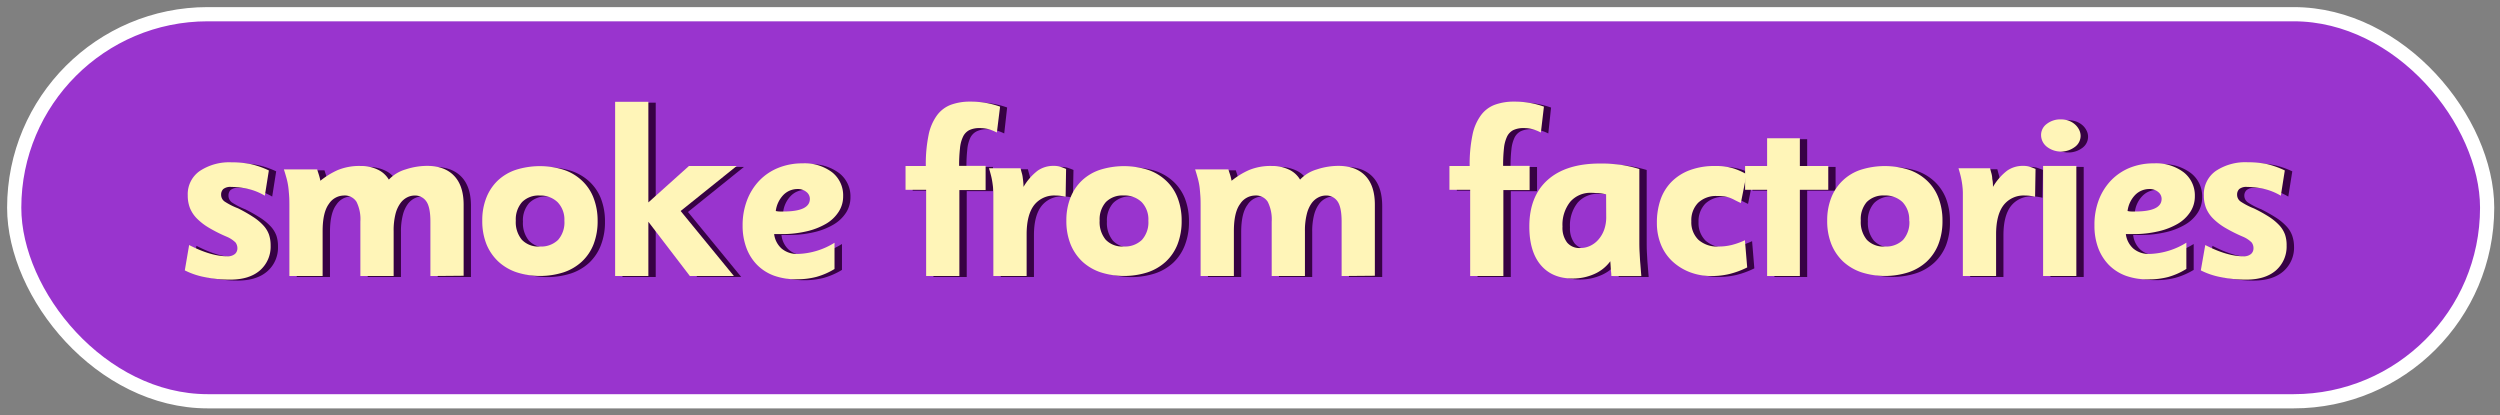 <svg id="ef9d5d53-da1b-4565-a543-9e3770d735de" data-name="Layer 1" xmlns="http://www.w3.org/2000/svg" width="704" height="117" viewBox="0 0 704 117">
  <rect x="0" y="0" width="704" height="117" fill="#808080" stroke="none"/>
  <defs>
    <style>
      .a850f247-ef00-41c4-8d02-6d4185d6d8e3 {
        fill: #9934ce;
        stroke: #fff;
        stroke-miterlimit: 10;
        stroke-width: 4px;
      }

      .a8620d46-3084-4fcf-8724-81c9be7e2935 {
        fill: #370244;
      }

      .fc4cf1c1-c0ee-4add-bdd4-01b39d577862 {
        fill: #fff5b8;
      }
    </style>
  </defs>
  <g>
    <rect id="bed07f88-aea6-44bd-b4a1-f191a6d8c360" data-name="shadow" class="a850f247-ef00-41c4-8d02-6d4185d6d8e3" x="4" y="4" width="696.38" height="109" rx="54.5"/>
    <g>
      <g>
        <path class="a8620d46-3084-4fcf-8724-81c9be7e2935" d="M78.28,69.4a8.86,8.86,0,0,1-3,7c-2,1.74-4.78,2.61-8.38,2.61a35.17,35.17,0,0,1-7.15-.71,20.69,20.69,0,0,1-5.63-1.9l1.2-7.18q6.12,3.18,10.7,3.17a3,3,0,0,0,2.21-.67,2.06,2.06,0,0,0,.67-1.51,2.72,2.72,0,0,0-.52-1.73,8.34,8.34,0,0,0-2.57-1.65,42.13,42.13,0,0,1-5-2.54,16.27,16.27,0,0,1-3.38-2.64,8.78,8.78,0,0,1-1.9-2.92,9.66,9.66,0,0,1-.6-3.52,7.94,7.94,0,0,1,3.41-6.86A15,15,0,0,1,67.27,46a26.89,26.89,0,0,1,5.24.46,23.72,23.72,0,0,1,5.26,1.79l-1.12,7.11a16.71,16.71,0,0,0-4.84-1.93,21.86,21.86,0,0,0-4.63-.53,3.18,3.18,0,0,0-2.24.6,2.13,2.13,0,0,0-.6,1.58,2.33,2.33,0,0,0,1,1.94,20.09,20.09,0,0,0,3.75,1.93,45.34,45.34,0,0,1,4.28,2.43,15.64,15.64,0,0,1,2.88,2.4,7.71,7.71,0,0,1,1.59,2.6A9.27,9.27,0,0,1,78.28,69.4Z"/>
        <path class="a8620d46-3084-4fcf-8724-81c9be7e2935" d="M123.26,78V62.68q0-4.14-1.19-5.75a3.79,3.79,0,0,0-3.21-1.61,4.77,4.77,0,0,0-2.1.51,5.49,5.49,0,0,0-1.93,1.63,8.92,8.92,0,0,0-1.39,3.08,18.7,18.7,0,0,0-.53,4.81V78h-9.36V62.68a11.05,11.05,0,0,0-1.09-5.58,3.92,3.92,0,0,0-3.63-1.78,5.11,5.11,0,0,0-4.15,2.38c-1.18,1.58-1.76,4.13-1.76,7.65V78H83.56V58.54c0-1.14,0-2.17-.08-3.1s-.13-1.81-.24-2.63a20.22,20.22,0,0,0-.49-2.39c-.22-.77-.46-1.59-.74-2.46h9.36c.23.73.41,1.28.53,1.64s.24.89.39,1.57a21.26,21.26,0,0,1,4.87-3A15.68,15.68,0,0,1,103.58,47a11,11,0,0,1,4.81,1,7,7,0,0,1,3.17,2.84A10.59,10.59,0,0,1,116.28,48a19.4,19.4,0,0,1,6.06-1c3.29,0,5.82.93,7.61,2.8s2.67,4.58,2.67,8.14V78Z"/>
        <path class="a8620d46-3084-4fcf-8724-81c9be7e2935" d="M170.36,62.41a17.8,17.8,0,0,1-1.16,6.66A13.37,13.37,0,0,1,165.91,74a14.22,14.22,0,0,1-5.12,3,21.82,21.82,0,0,1-13.25,0,14.31,14.31,0,0,1-5.12-3,13.68,13.68,0,0,1-3.32-4.88,19,19,0,0,1,0-13.17,13.65,13.65,0,0,1,3.26-4.84,14,14,0,0,1,5.12-3,22.67,22.67,0,0,1,13.35,0,14.1,14.1,0,0,1,5.12,3,13.08,13.08,0,0,1,3.29,4.85A17.62,17.62,0,0,1,170.36,62.41Zm-9.36,0a7,7,0,0,0-1.89-5.22A7,7,0,0,0,154,55.32a6.53,6.53,0,0,0-5,1.87,7.35,7.35,0,0,0-1.74,5.22,7.82,7.82,0,0,0,1.7,5.38A6.46,6.46,0,0,0,154,69.68a6.88,6.88,0,0,0,5.16-1.86A7.45,7.45,0,0,0,161,62.41Z"/>
        <path class="a8620d46-3084-4fcf-8724-81c9be7e2935" d="M193.73,59.69l15,18.3h-12.4L184.65,62.72V78h-9.36V28.92h9.36v28.3L196.05,47H209.5Z"/>
        <path class="a8620d46-3084-4fcf-8724-81c9be7e2935" d="M239.49,55.53a8,8,0,0,1-1.25,4.37,10.52,10.52,0,0,1-3.53,3.34,19.24,19.24,0,0,1-5.49,2.15,30.29,30.29,0,0,1-7.17.78c-.25,0-.53,0-.85,0s-.7,0-1.14,0a6.51,6.51,0,0,0,2.11,4.19,6.7,6.7,0,0,0,4.56,1.52,20.91,20.91,0,0,0,10.37-3.17V76A20.59,20.59,0,0,1,232,78.24a21.57,21.57,0,0,1-5.52.67,18.17,18.17,0,0,1-6.38-1.06,12.92,12.92,0,0,1-4.82-3.06,13.62,13.62,0,0,1-3-4.79,17.49,17.49,0,0,1-1.06-6.3,19.54,19.54,0,0,1,1.23-7.07,16.39,16.39,0,0,1,3.45-5.53,15.12,15.12,0,0,1,5.32-3.59A17.74,17.74,0,0,1,228,46.24a12.88,12.88,0,0,1,8.35,2.54A8.27,8.27,0,0,1,239.49,55.53Zm-9.36.71a2.48,2.48,0,0,0-1-1.94,3.64,3.64,0,0,0-2.43-.81,5.55,5.55,0,0,0-4,1.66,7.86,7.86,0,0,0-2.16,4.54,6.36,6.36,0,0,0,1.12.14h1C227.65,59.83,230.13,58.63,230.13,56.24Z"/>
        <path class="a8620d46-3084-4fcf-8724-81c9be7e2935" d="M282.79,37.58a13.55,13.55,0,0,0-2.54-.95,10.46,10.46,0,0,0-2.32-.24A6.39,6.39,0,0,0,275,37a4,4,0,0,0-1.76,1.79A9.88,9.88,0,0,0,272.4,42a43.46,43.46,0,0,0-.25,5h7.47v6.82h-7.39V78h-9.37V53.7H257V47h5.7a40.73,40.73,0,0,1,.78-8.7,14.2,14.2,0,0,1,2.35-5.56,8.78,8.78,0,0,1,3.95-3,15.69,15.69,0,0,1,5.45-.88,24.33,24.33,0,0,1,8.38,1.41Z"/>
        <path class="a8620d46-3084-4fcf-8724-81c9be7e2935" d="M302.14,55.68c-.65-.15-1.17-.24-1.54-.29a12,12,0,0,0-1.27-.07,7.16,7.16,0,0,0-6.09,2.75c-1.39,1.84-2.08,4.56-2.08,8.18V78H281.8V57.66c0-1.15,0-2.15,0-3s-.08-1.64-.17-2.38-.23-1.45-.39-2.17-.39-1.52-.67-2.44h8.89c.14.58.28,1.07.4,1.48a8,8,0,0,1,.25,1.15c.05.37.1.75.15,1.16a12.54,12.54,0,0,1,.07,1.48,15.88,15.88,0,0,1,4-4.59A7.71,7.71,0,0,1,298.77,47a6.49,6.49,0,0,1,1.65.18,16.6,16.6,0,0,1,1.87.68Z"/>
        <path class="a8620d46-3084-4fcf-8724-81c9be7e2935" d="M334.81,62.41a17.8,17.8,0,0,1-1.16,6.66A13.37,13.37,0,0,1,330.36,74a14.22,14.22,0,0,1-5.12,3A21.82,21.82,0,0,1,312,77a14.18,14.18,0,0,1-5.11-3,13.58,13.58,0,0,1-3.33-4.88,19,19,0,0,1,0-13.17,13.65,13.65,0,0,1,3.26-4.84,14,14,0,0,1,5.12-3,22.67,22.67,0,0,1,13.35,0,14.1,14.1,0,0,1,5.12,3,13.08,13.08,0,0,1,3.29,4.85A17.62,17.62,0,0,1,334.81,62.41Zm-9.36,0a6.5,6.5,0,0,0-7-7.09,6.53,6.53,0,0,0-5,1.87,7.35,7.35,0,0,0-1.74,5.22,7.82,7.82,0,0,0,1.7,5.38,6.46,6.46,0,0,0,5.05,1.89,6.88,6.88,0,0,0,5.16-1.86A7.45,7.45,0,0,0,325.45,62.41Z"/>
        <path class="a8620d46-3084-4fcf-8724-81c9be7e2935" d="M379.86,78V62.68q0-4.14-1.18-5.75a3.82,3.82,0,0,0-3.22-1.61,4.77,4.77,0,0,0-2.1.51,5.37,5.37,0,0,0-1.92,1.63,8.92,8.92,0,0,0-1.4,3.08,18.75,18.75,0,0,0-.52,4.81V78h-9.37V62.68a10.94,10.94,0,0,0-1.09-5.58,3.91,3.91,0,0,0-3.62-1.78,5.11,5.11,0,0,0-4.16,2.38q-1.75,2.37-1.76,7.65V78h-9.36V58.54c0-1.14,0-2.17-.07-3.1s-.13-1.81-.25-2.63a20.22,20.22,0,0,0-.49-2.39c-.21-.77-.46-1.59-.74-2.46H348c.24.73.41,1.28.53,1.64a15.46,15.46,0,0,1,.39,1.57,21.48,21.48,0,0,1,4.87-3A15.7,15.7,0,0,1,360.19,47a10.91,10.91,0,0,1,4.8,1,7.07,7.07,0,0,1,3.18,2.84A10.53,10.53,0,0,1,372.89,48a19.38,19.38,0,0,1,6.05-1q4.94,0,7.61,2.8T389.23,58V78Z"/>
        <path class="a8620d46-3084-4fcf-8724-81c9be7e2935" d="M436,37.58a13.24,13.24,0,0,0-2.53-.95,10.56,10.56,0,0,0-2.33-.24,6.37,6.37,0,0,0-2.88.56,4,4,0,0,0-1.76,1.79,9.88,9.88,0,0,0-.88,3.28,41.3,41.3,0,0,0-.25,5h7.46v6.82h-7.39V78h-9.36V53.7h-5.84V47h5.7a41.47,41.47,0,0,1,.77-8.7A14.36,14.36,0,0,1,419,32.76a8.81,8.81,0,0,1,3.94-3,15.75,15.75,0,0,1,5.46-.88,24.33,24.33,0,0,1,8.38,1.41Z"/>
        <path class="a8620d46-3084-4fcf-8724-81c9be7e2935" d="M455.82,78c0-.33,0-.73-.07-1.2s-.09-.82-.11-1.33-.07-1.06-.11-1.62a11.17,11.17,0,0,1-4.59,3.62,14.69,14.69,0,0,1-6,1.24q-5.79,0-9-3.81t-3.21-10.84q0-8.5,5.18-13.13t14.74-4.61c1,0,2,0,2.85.07s1.71.13,2.57.25,1.74.27,2.64.46,1.9.44,3,.77v20c0,1.08,0,2.22.07,3.42s.12,2.29.21,3.27c.09,1.18.19,2.33.28,3.45ZM454.35,55a14.82,14.82,0,0,0-2.22-.35c-.67,0-1.3-.07-1.87-.07a7.48,7.48,0,0,0-6,2.5,10.27,10.27,0,0,0-2.15,6.93,6.89,6.89,0,0,0,1.29,4.51A4.48,4.48,0,0,0,447,70.11a6.41,6.41,0,0,0,2.83-.64,7.17,7.17,0,0,0,2.33-1.79,8.62,8.62,0,0,0,1.57-2.75,10.41,10.41,0,0,0,.58-3.55Z"/>
        <path class="a8620d46-3084-4fcf-8724-81c9be7e2935" d="M489,77.42a21.44,21.44,0,0,1-5,.57,16.75,16.75,0,0,1-6.19-1.11,15.1,15.1,0,0,1-4.89-3,13.16,13.16,0,0,1-3.21-4.71A16,16,0,0,1,468.57,63a19.65,19.65,0,0,1,1-6.45,13.5,13.5,0,0,1,3.09-5.08,14.38,14.38,0,0,1,5.14-3.29A20,20,0,0,1,485,47a16.14,16.14,0,0,1,5.38.74,19.56,19.56,0,0,1,3.49,1.58l-1.62,8.1c-.7-.33-1.3-.63-1.79-.88a14,14,0,0,0-1.41-.64,7.13,7.13,0,0,0-1.48-.35,15.31,15.31,0,0,0-1.94-.11,7.3,7.3,0,0,0-5.42,1.92,7.08,7.08,0,0,0-1.9,5.19,6.91,6.91,0,0,0,2,5.23A7.94,7.94,0,0,0,486,69.68a15.28,15.28,0,0,0,3.66-.43,20.15,20.15,0,0,0,3.73-1.34l.63,7.66A24.54,24.54,0,0,1,489,77.42Z"/>
        <path class="a8620d46-3084-4fcf-8724-81c9be7e2935" d="M499.68,78V53.7h-6.19V47h6.19V39.2h9.22V47h8V53.7h-8V78Z"/>
        <path class="a8620d46-3084-4fcf-8724-81c9be7e2935" d="M549.1,62.41A17.8,17.8,0,0,1,548,69.07a13.39,13.39,0,0,1-3.3,4.88,14.14,14.14,0,0,1-5.12,3,21.79,21.79,0,0,1-13.24,0,14.14,14.14,0,0,1-5.12-3,13.58,13.58,0,0,1-3.33-4.88,17.21,17.21,0,0,1-1.19-6.66,17.26,17.26,0,0,1,1.15-6.51,13.78,13.78,0,0,1,3.26-4.84,14,14,0,0,1,5.12-3,22.67,22.67,0,0,1,13.35,0,14,14,0,0,1,5.12,3,13.11,13.11,0,0,1,3.3,4.85A17.63,17.63,0,0,1,549.1,62.41Zm-9.36,0a6.5,6.5,0,0,0-7-7.09,6.57,6.57,0,0,0-5,1.87A7.35,7.35,0,0,0,526,62.41a7.77,7.77,0,0,0,1.71,5.38,6.45,6.45,0,0,0,5,1.89,6.87,6.87,0,0,0,5.15-1.86A7.45,7.45,0,0,0,539.74,62.41Z"/>
        <path class="a8620d46-3084-4fcf-8724-81c9be7e2935" d="M575.15,55.68c-.66-.15-1.17-.24-1.55-.29a12,12,0,0,0-1.27-.07,7.18,7.18,0,0,0-6.09,2.75c-1.38,1.84-2.07,4.56-2.07,8.18V78H554.8V57.66q0-1.72,0-3c0-.85-.08-1.64-.18-2.38s-.22-1.45-.38-2.17-.39-1.52-.67-2.44h8.88c.15.58.28,1.07.4,1.48a8.09,8.09,0,0,1,.26,1.15c0,.37.09.75.14,1.16a12.31,12.31,0,0,1,.08,1.48,15.73,15.73,0,0,1,4-4.59A7.67,7.67,0,0,1,571.77,47a6.39,6.39,0,0,1,1.65.18,16.6,16.6,0,0,1,1.87.68Z"/>
        <path class="a8620d46-3084-4fcf-8724-81c9be7e2935" d="M588,38.51a3.88,3.88,0,0,1-1.62,3.14,6.54,6.54,0,0,1-7.81,0,4.21,4.21,0,0,1-1.69-3.23,3.79,3.79,0,0,1,1.55-3.22,6.7,6.7,0,0,1,6.16-1,5.59,5.59,0,0,1,1.76,1,4.81,4.81,0,0,1,1.19,1.49A3.81,3.81,0,0,1,588,38.51ZM577.4,78V47h9.37V78Z"/>
        <path class="a8620d46-3084-4fcf-8724-81c9be7e2935" d="M620.13,55.53a7.93,7.93,0,0,1-1.25,4.37,10.42,10.42,0,0,1-3.53,3.34,19.17,19.17,0,0,1-5.48,2.15,30.44,30.44,0,0,1-7.18.78c-.25,0-.53,0-.85,0s-.7,0-1.14,0a6.51,6.51,0,0,0,2.11,4.19,6.7,6.7,0,0,0,4.56,1.52,20.85,20.85,0,0,0,10.37-3.17V76a20.69,20.69,0,0,1-5.1,2.22,21.65,21.65,0,0,1-5.53.67,18.07,18.07,0,0,1-6.37-1.06,12.84,12.84,0,0,1-4.82-3.06,13.5,13.5,0,0,1-3-4.79,17.49,17.49,0,0,1-1.06-6.3,19.54,19.54,0,0,1,1.23-7.07,16.71,16.71,0,0,1,3.45-5.53,15.12,15.12,0,0,1,5.32-3.59,17.75,17.75,0,0,1,6.83-1.27A12.87,12.87,0,0,1,617,48.78,8.24,8.24,0,0,1,620.13,55.53Zm-9.36.71a2.45,2.45,0,0,0-1-1.94,3.64,3.64,0,0,0-2.43-.81,5.53,5.53,0,0,0-4,1.66,7.74,7.74,0,0,0-2.16,4.54,6.15,6.15,0,0,0,1.12.14h1Q610.77,59.83,610.77,56.24Z"/>
        <path class="a8620d46-3084-4fcf-8724-81c9be7e2935" d="M646,69.4a8.85,8.85,0,0,1-3,7q-3,2.61-8.39,2.61a35,35,0,0,1-7.14-.71,20.65,20.65,0,0,1-5.64-1.9l1.2-7.18q6.12,3.18,10.7,3.17a3.06,3.06,0,0,0,2.22-.67,2.1,2.1,0,0,0,.67-1.51,2.72,2.72,0,0,0-.53-1.73,8.21,8.21,0,0,0-2.57-1.65,41.16,41.16,0,0,1-5-2.54,16,16,0,0,1-3.38-2.64,8.63,8.63,0,0,1-1.9-2.92,9.66,9.66,0,0,1-.6-3.52,7.94,7.94,0,0,1,3.4-6.86A15,15,0,0,1,635,46a26.92,26.92,0,0,1,5.25.46,24.06,24.06,0,0,1,5.26,1.79l-1.13,7.11a16.6,16.6,0,0,0-4.84-1.93,21.77,21.77,0,0,0-4.62-.53,3.18,3.18,0,0,0-2.24.6A2.09,2.09,0,0,0,632,55,2.31,2.31,0,0,0,633,57a19.44,19.44,0,0,0,3.75,1.93A46.35,46.35,0,0,1,641,61.34a15.31,15.31,0,0,1,2.88,2.4,7.58,7.58,0,0,1,1.6,2.6A9.54,9.54,0,0,1,646,69.4Z"/>
      </g>
      <g>
        <path class="fc4cf1c1-c0ee-4add-bdd4-01b39d577862" d="M76.21,69.14a8.88,8.88,0,0,1-3,7c-2,1.73-4.78,2.6-8.39,2.6a35,35,0,0,1-7.14-.7,21.11,21.11,0,0,1-5.64-1.9L53.26,69q6.12,3.16,10.7,3.17a3.1,3.1,0,0,0,2.22-.67A2.08,2.08,0,0,0,66.85,70a2.69,2.69,0,0,0-.53-1.72,8,8,0,0,0-2.57-1.66,42,42,0,0,1-5-2.53,16.69,16.69,0,0,1-3.38-2.64,9,9,0,0,1-1.9-2.92,9.69,9.69,0,0,1-.6-3.52,7.94,7.94,0,0,1,3.4-6.87,15,15,0,0,1,8.9-2.43,27.69,27.69,0,0,1,5.24.46A24.69,24.69,0,0,1,75.71,48l-1.13,7.11a16.53,16.53,0,0,0-4.84-1.94,21.77,21.77,0,0,0-4.62-.53,3.18,3.18,0,0,0-2.24.6,2.12,2.12,0,0,0-.61,1.59,2.3,2.3,0,0,0,1,1.93A19.31,19.31,0,0,0,67,58.65a41.06,41.06,0,0,1,4.27,2.43,14.62,14.62,0,0,1,2.88,2.39,7.53,7.53,0,0,1,1.6,2.61A9.45,9.45,0,0,1,76.21,69.14Z"/>
        <path class="fc4cf1c1-c0ee-4add-bdd4-01b39d577862" d="M121.2,77.73V62.41q0-4.14-1.19-5.75a3.8,3.8,0,0,0-3.22-1.6,4.75,4.75,0,0,0-2.1.5,5.31,5.31,0,0,0-1.92,1.64,8.86,8.86,0,0,0-1.4,3.07,18.83,18.83,0,0,0-.52,4.82V77.73h-9.37V62.41a10.94,10.94,0,0,0-1.09-5.58,3.91,3.91,0,0,0-3.62-1.77,5.11,5.11,0,0,0-4.16,2.37c-1.17,1.58-1.76,4.14-1.76,7.66V77.73H81.49V58.28c0-1.14,0-2.18-.07-3.11s-.13-1.81-.25-2.63a18.24,18.24,0,0,0-.49-2.38c-.21-.78-.46-1.6-.74-2.46h9.37c.23.73.41,1.27.52,1.64a14.5,14.5,0,0,1,.39,1.56,22.07,22.07,0,0,1,4.87-3,15.9,15.9,0,0,1,6.43-1.16,10.91,10.91,0,0,1,4.8,1,7.19,7.19,0,0,1,3.18,2.84,10.49,10.49,0,0,1,4.72-2.87,19.41,19.41,0,0,1,6.06-1c3.28,0,5.82.94,7.6,2.8s2.68,4.59,2.68,8.14v20Z"/>
        <path class="fc4cf1c1-c0ee-4add-bdd4-01b39d577862" d="M168.29,62.14a17.89,17.89,0,0,1-1.15,6.67,13.31,13.31,0,0,1-3.3,4.87,14.2,14.2,0,0,1-5.11,3,21.82,21.82,0,0,1-13.25,0,14.24,14.24,0,0,1-5.12-3A13.89,13.89,0,0,1,137,68.81a17.49,17.49,0,0,1-1.19-6.67,17,17,0,0,1,1.16-6.5,13.54,13.54,0,0,1,3.25-4.84,13.78,13.78,0,0,1,5.12-3,22.49,22.49,0,0,1,13.36,0,13.92,13.92,0,0,1,5.11,3,13,13,0,0,1,3.3,4.84A17.63,17.63,0,0,1,168.29,62.14Zm-9.36,0A7,7,0,0,0,157,56.92,6.92,6.92,0,0,0,152,55.06a6.53,6.53,0,0,0-5,1.86,7.35,7.35,0,0,0-1.75,5.23,7.73,7.73,0,0,0,1.71,5.37,6.43,6.43,0,0,0,5.05,1.9,6.84,6.84,0,0,0,5.15-1.87A7.42,7.42,0,0,0,158.93,62.15Z"/>
        <path class="fc4cf1c1-c0ee-4add-bdd4-01b39d577862" d="M191.67,59.42l15,18.31H194.27L182.58,62.45V77.73h-9.36V28.66h9.36V57L194,46.75h13.45Z"/>
        <path class="fc4cf1c1-c0ee-4add-bdd4-01b39d577862" d="M237.43,55.27a7.9,7.9,0,0,1-1.26,4.36A10.45,10.45,0,0,1,232.64,63a19.46,19.46,0,0,1-5.48,2.14,30.44,30.44,0,0,1-7.18.78c-.24,0-.53,0-.84,0s-.7,0-1.14,0A6.49,6.49,0,0,0,220.11,70a6.68,6.68,0,0,0,4.55,1.51A20.75,20.75,0,0,0,235,68.36v7.39a20,20,0,0,1-5.1,2.22,21.22,21.22,0,0,1-5.53.67,18.3,18.3,0,0,1-6.37-1,13,13,0,0,1-4.82-3.07,13.46,13.46,0,0,1-3-4.78,17.78,17.78,0,0,1-1.06-6.3,19.6,19.6,0,0,1,1.24-7.08,16.49,16.49,0,0,1,3.45-5.53,15.35,15.35,0,0,1,5.31-3.59A18,18,0,0,1,226,46a12.87,12.87,0,0,1,8.34,2.53A8.25,8.25,0,0,1,237.43,55.27Zm-9.37.7a2.45,2.45,0,0,0-1-1.93,3.68,3.68,0,0,0-2.44-.81,5.56,5.56,0,0,0-4,1.65,7.92,7.92,0,0,0-2.16,4.54,5.37,5.37,0,0,0,1.12.14h1C225.59,59.56,228.06,58.37,228.06,56Z"/>
        <path class="fc4cf1c1-c0ee-4add-bdd4-01b39d577862" d="M280.72,37.32a12.82,12.82,0,0,0-2.53-1,10,10,0,0,0-2.33-.25,6.51,6.51,0,0,0-2.88.56,4,4,0,0,0-1.76,1.8,9.51,9.51,0,0,0-.88,3.27,41.42,41.42,0,0,0-.25,5h7.46v6.83h-7.39V77.73H260.8V53.44H255V46.75h5.71a40.71,40.71,0,0,1,.77-8.69,14.08,14.08,0,0,1,2.36-5.56,8.66,8.66,0,0,1,3.94-3,15.48,15.48,0,0,1,5.46-.88,24.37,24.37,0,0,1,8.38,1.41Z"/>
        <path class="fc4cf1c1-c0ee-4add-bdd4-01b39d577862" d="M300.08,55.41c-.66-.14-1.17-.23-1.55-.28a9.81,9.81,0,0,0-1.27-.07,7.15,7.15,0,0,0-6.09,2.75Q289.1,60.56,289.1,66V77.73h-9.37V57.39c0-1.14,0-2.14,0-3s-.08-1.65-.18-2.38a21.84,21.84,0,0,0-.38-2.17c-.17-.71-.39-1.53-.67-2.45h8.88c.15.58.28,1.07.4,1.48A7,7,0,0,1,288,50c.05.36.1.74.14,1.15a12.44,12.44,0,0,1,.08,1.48,15.8,15.8,0,0,1,4-4.58,7.68,7.68,0,0,1,4.47-1.34,6.39,6.39,0,0,1,1.65.18,15.19,15.19,0,0,1,1.87.69Z"/>
        <path class="fc4cf1c1-c0ee-4add-bdd4-01b39d577862" d="M332.75,62.14a17.89,17.89,0,0,1-1.16,6.67,13.31,13.31,0,0,1-3.3,4.87,14.2,14.2,0,0,1-5.11,3,21.82,21.82,0,0,1-13.25,0,14.24,14.24,0,0,1-5.12-3,13.89,13.89,0,0,1-3.33-4.87,17.49,17.49,0,0,1-1.19-6.67,17.2,17.2,0,0,1,1.16-6.5,13.44,13.44,0,0,1,3.26-4.84,13.66,13.66,0,0,1,5.11-3,22.49,22.49,0,0,1,13.36,0,13.92,13.92,0,0,1,5.11,3,13,13,0,0,1,3.3,4.84A17.62,17.62,0,0,1,332.75,62.14Zm-9.37,0a7,7,0,0,0-1.89-5.23,6.92,6.92,0,0,0-5.08-1.86,6.53,6.53,0,0,0-5,1.86,7.35,7.35,0,0,0-1.75,5.23,7.73,7.73,0,0,0,1.71,5.37,6.43,6.43,0,0,0,5.05,1.9,6.86,6.86,0,0,0,5.16-1.87A7.42,7.42,0,0,0,323.38,62.15Z"/>
        <path class="fc4cf1c1-c0ee-4add-bdd4-01b39d577862" d="M377.8,77.73V62.41q0-4.14-1.19-5.75a3.78,3.78,0,0,0-3.22-1.6,4.71,4.71,0,0,0-2.09.5,5.42,5.42,0,0,0-1.93,1.64A8.86,8.86,0,0,0,368,60.27a18.78,18.78,0,0,0-.53,4.82V77.73h-9.36V62.41A11.05,11.05,0,0,0,357,56.83a3.93,3.93,0,0,0-3.63-1.77,5.1,5.1,0,0,0-4.15,2.37c-1.18,1.58-1.76,4.14-1.76,7.66V77.73h-9.37V58.28c0-1.14,0-2.18-.07-3.11s-.13-1.81-.24-2.63a18.25,18.25,0,0,0-.5-2.38c-.21-.78-.45-1.6-.73-2.46h9.36c.23.73.41,1.27.53,1.64s.24.88.38,1.56a21.91,21.91,0,0,1,4.88-3,15.85,15.85,0,0,1,6.42-1.16,11,11,0,0,1,4.81,1,7.11,7.11,0,0,1,3.17,2.84,10.49,10.49,0,0,1,4.72-2.87,19.41,19.41,0,0,1,6.06-1c3.29,0,5.82.94,7.61,2.8s2.67,4.59,2.67,8.14v20Z"/>
        <path class="fc4cf1c1-c0ee-4add-bdd4-01b39d577862" d="M433.91,37.32a12.65,12.65,0,0,0-2.54-1,9.82,9.82,0,0,0-2.32-.25,6.55,6.55,0,0,0-2.89.56,4,4,0,0,0-1.76,1.8,10,10,0,0,0-.88,3.27,43.86,43.86,0,0,0-.24,5h7.46v6.83h-7.39V77.73H414V53.44h-5.84V46.75h5.7a40.63,40.63,0,0,1,.78-8.69A13.93,13.93,0,0,1,417,32.5a8.61,8.61,0,0,1,3.94-3,15.48,15.48,0,0,1,5.46-.88,24.27,24.27,0,0,1,8.37,1.41Z"/>
        <path class="fc4cf1c1-c0ee-4add-bdd4-01b39d577862" d="M453.76,77.73a11.8,11.8,0,0,0-.08-1.2c-.05-.38-.08-.82-.11-1.34s-.06-1-.11-1.62a11.11,11.11,0,0,1-4.59,3.63,14.83,14.83,0,0,1-6,1.23q-5.79,0-9-3.8t-3.21-10.84q0-8.52,5.17-13.13t14.74-4.61c1.05,0,2,0,2.86.07s1.71.13,2.57.24,1.73.27,2.64.46,1.9.45,3,.78v20c0,1.08,0,2.22.07,3.41s.11,2.29.21,3.28c.09,1.17.18,2.32.28,3.45Zm-1.48-23a14.54,14.54,0,0,0-2.22-.36c-.67,0-1.29-.07-1.86-.07a7.53,7.53,0,0,0-6,2.5A10.33,10.33,0,0,0,440,63.79a6.86,6.86,0,0,0,1.29,4.5A4.47,4.47,0,0,0,445,69.84a6.48,6.48,0,0,0,2.83-.63,7,7,0,0,0,2.33-1.8,8.6,8.6,0,0,0,1.58-2.74,10.47,10.47,0,0,0,.57-3.56Z"/>
        <path class="fc4cf1c1-c0ee-4add-bdd4-01b39d577862" d="M487,77.16a21.35,21.35,0,0,1-5,.57,16.8,16.8,0,0,1-6.2-1.11,15.23,15.23,0,0,1-4.89-3.06,13.31,13.31,0,0,1-3.2-4.7,16.07,16.07,0,0,1-1.13-6.12,19.65,19.65,0,0,1,1-6.45,13.4,13.4,0,0,1,3.1-5.07,14.16,14.16,0,0,1,5.14-3.29,19.71,19.71,0,0,1,7.14-1.18,16.43,16.43,0,0,1,5.39.74,19.89,19.89,0,0,1,3.49,1.58l-1.62,8.1c-.71-.33-1.31-.62-1.8-.88a10.6,10.6,0,0,0-1.41-.63,7,7,0,0,0-1.48-.36,15.33,15.33,0,0,0-1.93-.1,7.27,7.27,0,0,0-5.42,1.92,7,7,0,0,0-1.9,5.19,6.87,6.87,0,0,0,2,5.22,7.91,7.91,0,0,0,5.7,1.89,15.16,15.16,0,0,0,3.66-.43,20.63,20.63,0,0,0,3.73-1.34l.64,7.66A24.61,24.61,0,0,1,487,77.16Z"/>
        <path class="fc4cf1c1-c0ee-4add-bdd4-01b39d577862" d="M497.62,77.73V53.44h-6.2V46.75h6.2V38.94h9.22v7.81h8v6.69h-8V77.73Z"/>
        <path class="fc4cf1c1-c0ee-4add-bdd4-01b39d577862" d="M547,62.14a17.89,17.89,0,0,1-1.16,6.67,13.41,13.41,0,0,1-3.29,4.87,14.24,14.24,0,0,1-5.12,3,21.82,21.82,0,0,1-13.25,0,14.33,14.33,0,0,1-5.12-3,13.89,13.89,0,0,1-3.33-4.87,17.49,17.49,0,0,1-1.19-6.67,17.2,17.2,0,0,1,1.16-6.5,13.34,13.34,0,0,1,8.38-7.86,22.46,22.46,0,0,1,13.35,0,14,14,0,0,1,5.12,3,13,13,0,0,1,3.29,4.84A17.62,17.62,0,0,1,547,62.14Zm-9.37,0a7.07,7.07,0,0,0-1.88-5.23,7,7,0,0,0-5.09-1.86,6.53,6.53,0,0,0-5,1.86A7.39,7.39,0,0,0,524,62.15a7.77,7.77,0,0,0,1.7,5.37,6.43,6.43,0,0,0,5.05,1.9,6.85,6.85,0,0,0,5.16-1.87A7.42,7.42,0,0,0,537.67,62.15Z"/>
        <path class="fc4cf1c1-c0ee-4add-bdd4-01b39d577862" d="M573.08,55.41c-.65-.14-1.17-.23-1.54-.28a9.81,9.81,0,0,0-1.27-.07,7.13,7.13,0,0,0-6.09,2.75Q562.1,60.56,562.1,66V77.73h-9.36V57.39c0-1.14,0-2.14,0-3s-.08-1.65-.17-2.38a21.85,21.85,0,0,0-.39-2.17c-.16-.71-.39-1.53-.67-2.45h8.89c.15.58.28,1.07.4,1.48A6.94,6.94,0,0,1,561,50c0,.36.1.74.15,1.15a12.66,12.66,0,0,1,.07,1.48,15.81,15.81,0,0,1,4-4.58,7.68,7.68,0,0,1,4.47-1.34,6.49,6.49,0,0,1,1.65.18,15.19,15.19,0,0,1,1.87.69Z"/>
        <path class="fc4cf1c1-c0ee-4add-bdd4-01b39d577862" d="M585.9,38.25a3.86,3.86,0,0,1-1.62,3.13,6.51,6.51,0,0,1-7.82,0,4.22,4.22,0,0,1-1.69-3.22,3.84,3.84,0,0,1,1.55-3.23,6.25,6.25,0,0,1,4.09-1.31,6.43,6.43,0,0,1,2.07.35,5.48,5.48,0,0,1,1.76,1,5.09,5.09,0,0,1,1.2,1.49A3.94,3.94,0,0,1,585.9,38.25ZM575.34,77.73v-31h9.36v31Z"/>
        <path class="fc4cf1c1-c0ee-4add-bdd4-01b39d577862" d="M618.07,55.27a8,8,0,0,1-1.25,4.36A10.54,10.54,0,0,1,613.29,63a19.53,19.53,0,0,1-5.49,2.14,30.29,30.29,0,0,1-7.17.78c-.25,0-.53,0-.85,0s-.7,0-1.14,0A6.53,6.53,0,0,0,600.75,70a6.69,6.69,0,0,0,4.56,1.51,20.81,20.81,0,0,0,10.37-3.17v7.39A19.87,19.87,0,0,1,610.57,78a21.16,21.16,0,0,1-5.53.67,18.34,18.34,0,0,1-6.37-1,13.07,13.07,0,0,1-4.82-3.07,13.74,13.74,0,0,1-3-4.78,17.79,17.79,0,0,1-1.05-6.3A19.6,19.6,0,0,1,591,56.36a16.49,16.49,0,0,1,3.45-5.53,15.39,15.39,0,0,1,5.32-3.59A17.92,17.92,0,0,1,606.59,46a12.88,12.88,0,0,1,8.35,2.53A8.27,8.27,0,0,1,618.07,55.27Zm-9.36.7a2.46,2.46,0,0,0-1-1.93,3.64,3.64,0,0,0-2.43-.81,5.58,5.58,0,0,0-4,1.65,7.92,7.92,0,0,0-2.16,4.54,5.45,5.45,0,0,0,1.12.14h1C606.23,59.56,608.71,58.37,608.71,56Z"/>
        <path class="fc4cf1c1-c0ee-4add-bdd4-01b39d577862" d="M643.91,69.14a8.89,8.89,0,0,1-3,7c-2,1.73-4.78,2.6-8.38,2.6a35.18,35.18,0,0,1-7.15-.7,21,21,0,0,1-5.63-1.9L621,69q6.12,3.16,10.7,3.17a3.06,3.06,0,0,0,2.21-.67,2.08,2.08,0,0,0,.67-1.52,2.64,2.64,0,0,0-.53-1.72,7.89,7.89,0,0,0-2.57-1.66,42.78,42.78,0,0,1-5-2.53,17,17,0,0,1-3.38-2.64,9,9,0,0,1-1.9-2.92,9.69,9.69,0,0,1-.6-3.52A8,8,0,0,1,624,48.12a15,15,0,0,1,8.89-2.43,27.69,27.69,0,0,1,5.24.46A24.51,24.51,0,0,1,643.4,48l-1.12,7.11a16.75,16.75,0,0,0-4.84-1.94,21.86,21.86,0,0,0-4.63-.53,3.18,3.18,0,0,0-2.24.6,2.15,2.15,0,0,0-.6,1.59,2.31,2.31,0,0,0,1,1.93,20,20,0,0,0,3.75,1.94A41.3,41.3,0,0,1,639,61.08a15.23,15.23,0,0,1,2.88,2.39,7.65,7.65,0,0,1,1.59,2.61A9.18,9.18,0,0,1,643.91,69.14Z"/>
      </g>
    </g>
  </g>
</svg>
